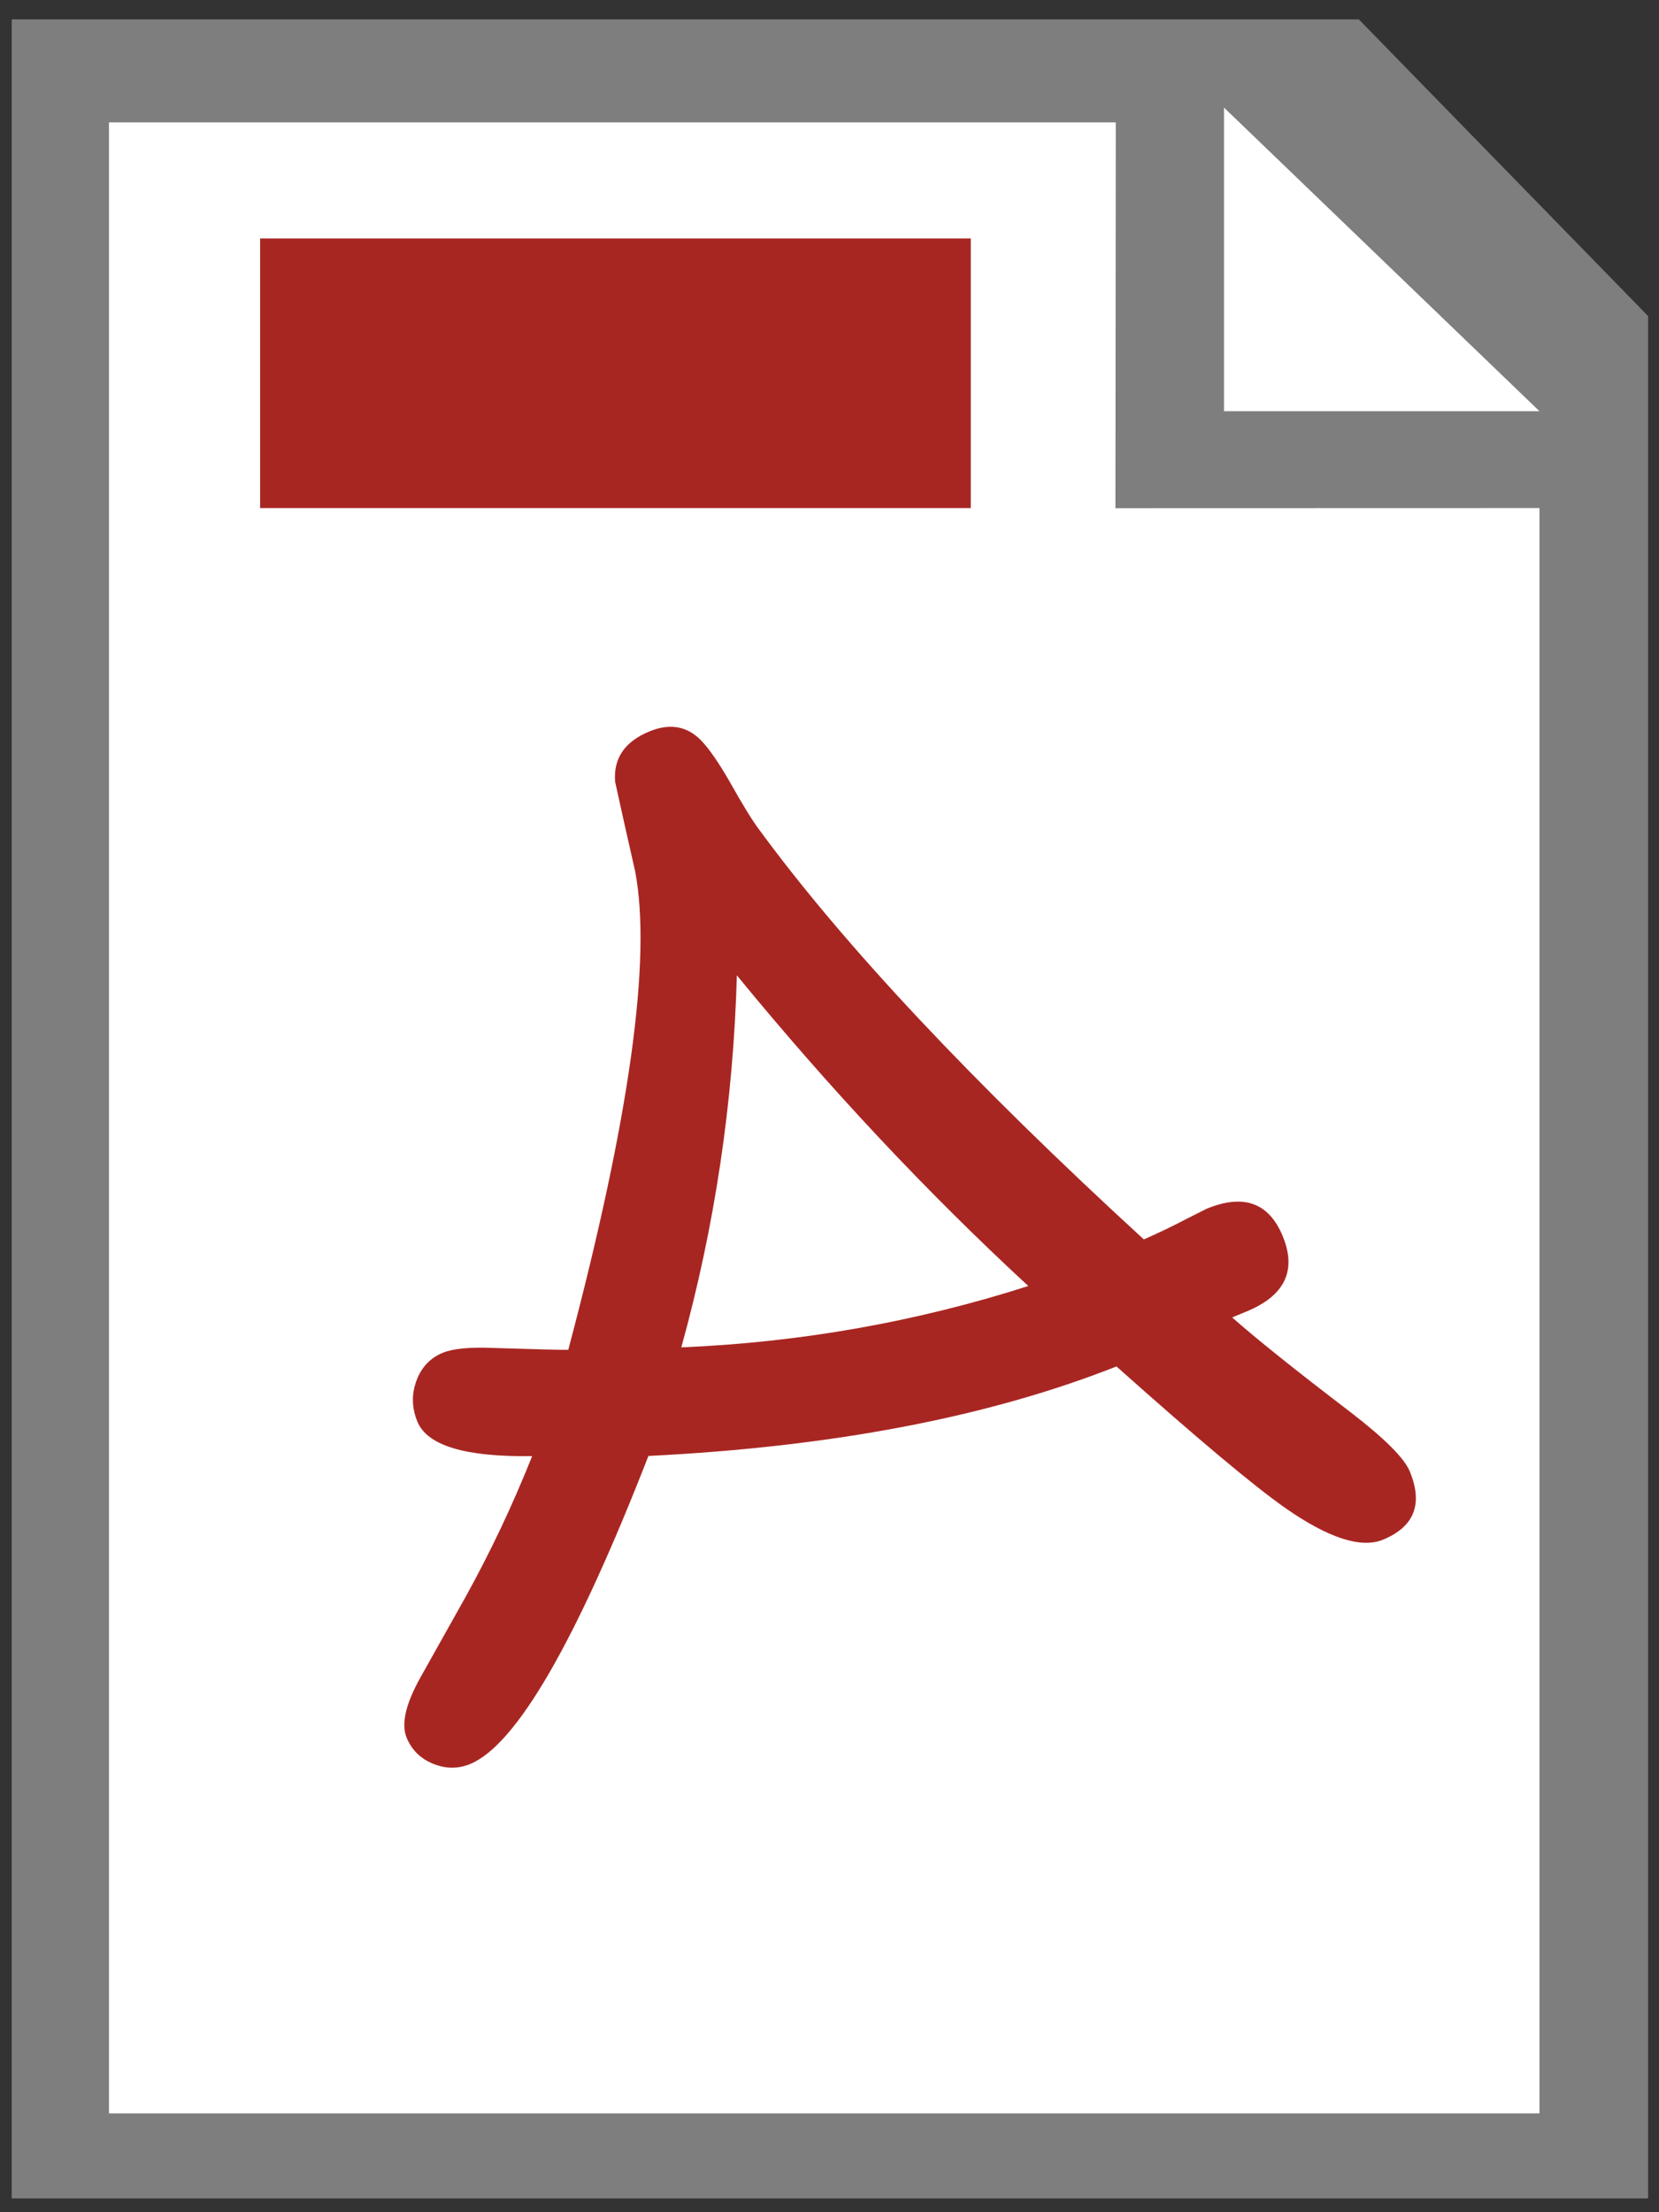 <?xml version="1.0" encoding="utf-8"?>
<!-- Generator: Adobe Illustrator 16.0.3, SVG Export Plug-In . SVG Version: 6.00 Build 0)  -->
<!DOCTYPE svg PUBLIC "-//W3C//DTD SVG 1.1//EN" "http://www.w3.org/Graphics/SVG/1.1/DTD/svg11.dtd">
<svg version="1.1" id="Layer_1" xmlns="http://www.w3.org/2000/svg" xmlns:xlink="http://www.w3.org/1999/xlink" x="0px" y="0px"
	 width="600px" height="800px" viewBox="0 0 600 800" enable-background="new 0 0 600 800" xml:space="preserve">
<rect x="0" y="0" width="600" height="800" fill="#333333" stroke="none"/>
<polygon fill="#7E7E7E" points="596.06,795 4.236,795 4.236,7 491.43,7 596.06,114.302 "/>
<polyline fill="#FFFFFF" points="442.684,38.915 442.684,148.706 556.771,148.706 "/>
<polygon fill="#FFFFFF" points="403.409,183.772 403.536,44.262 39.416,44.262 39.416,764.255 314.159,764.255 412.271,764.255 
	556.771,764.255 556.771,183.73 "/>
<rect x="94.07" y="86.236" fill="#A82622" width="257.028" height="97.494"/>
<g>
	<path fill="#A82622" d="M509.859,532.082c4.876,11.791,1.664,20.023-9.633,24.694c-7.935,3.28-19.708-0.517-35.319-11.393
		c-11.506-8.065-31.877-25.144-61.119-51.238c-46.279,18.289-102.703,29.078-169.275,32.366
		c-26.262,67.361-47.76,104.497-64.486,111.412c-4.332,1.791-8.783,1.766-13.352-0.08c-4.565-1.844-7.771-4.994-9.611-9.447
		c-2.039-4.933-0.363-12.213,5.025-21.838c5.393-9.627,10.763-19.208,16.117-28.75c9.119-16.451,17.204-33.531,24.255-51.24
		c-24.081,0.375-37.911-3.771-41.493-12.434c-2.039-4.933-2.168-9.846-0.388-14.74c1.782-4.891,4.956-8.284,9.53-10.176
		c3.729-1.541,9.9-2.124,18.508-1.753c15.134,0.485,24.102,0.708,26.908,0.671c22.187-83.666,30.244-141.367,24.174-173.096
		c-2.444-10.683-4.854-21.453-7.228-32.307c-0.679-8.455,3.433-14.522,12.34-18.206c7.337-3.034,13.542-2.006,18.606,3.086
		c2.937,3.013,6.4,7.994,10.4,14.932c4.814,8.577,8.445,14.473,10.904,17.684c30.665,41.796,76.984,91.122,138.957,147.979
		c5.483-2.406,10.716-4.922,15.691-7.545l6.995-3.525c13.356-5.522,22.535-2.237,27.532,9.851
		c5.151,12.459,0.805,21.548-13.031,27.269l-5.234,2.164c8.674,7.688,22.891,19.068,42.65,34.146
		C500.678,520.098,507.869,527.268,509.859,532.082z M371.902,465.06c-36.704-33.914-71.838-71.363-105.401-112.344
		c-1.289,45.986-7.989,90.828-20.095,134.529C289.491,485.44,331.322,478.046,371.902,465.06z"/>
</g>
</svg>
